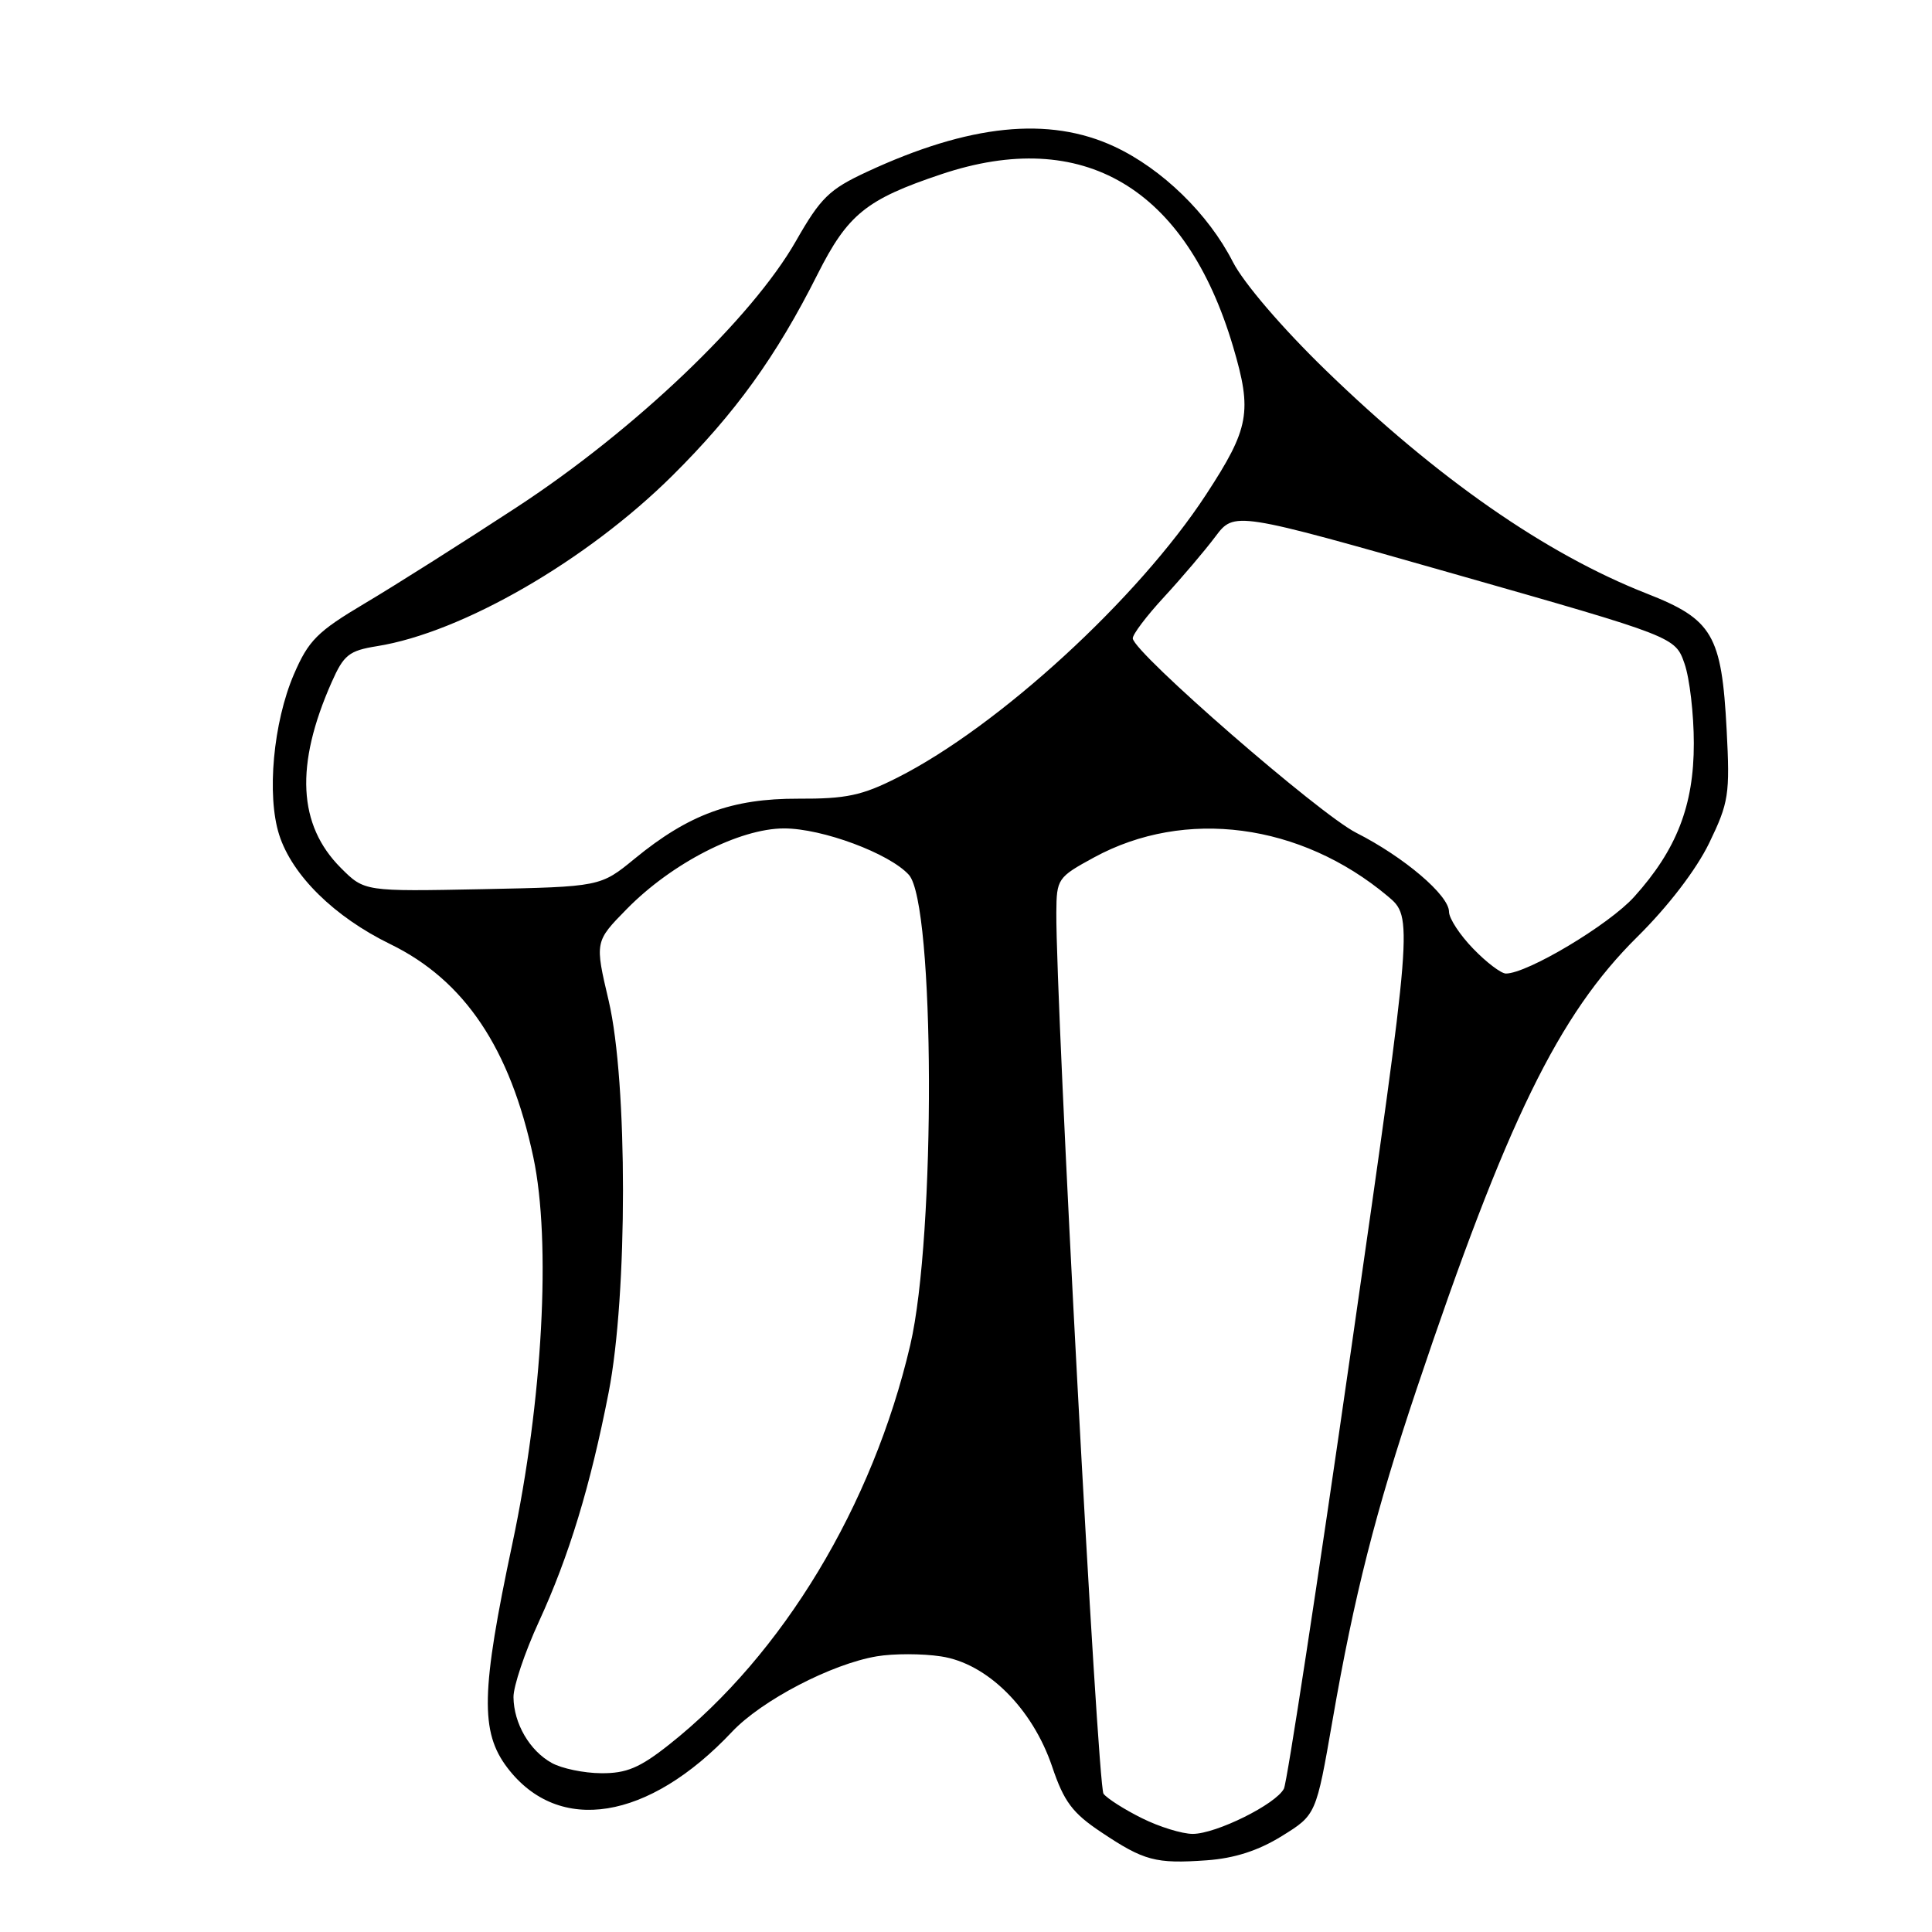<?xml version="1.0" encoding="UTF-8" standalone="no"?>
<!DOCTYPE svg PUBLIC "-//W3C//DTD SVG 1.1//EN" "http://www.w3.org/Graphics/SVG/1.1/DTD/svg11.dtd" >
<svg xmlns="http://www.w3.org/2000/svg" xmlns:xlink="http://www.w3.org/1999/xlink" version="1.1" viewBox="0 0 256 256">
 <g >
 <path fill="currentColor"
d=" M 169.83 243.30 C 174.39 240.48 174.39 240.48 176.56 227.99 C 179.43 211.44 182.26 200.31 187.73 184.00 C 199.63 148.56 206.51 134.47 216.94 124.15 C 221.05 120.09 224.75 115.25 226.47 111.72 C 229.07 106.34 229.24 105.28 228.79 96.71 C 228.13 84.11 226.93 82.07 218.20 78.65 C 204.82 73.40 190.47 63.41 175.66 49.05 C 169.88 43.44 164.81 37.52 163.37 34.72 C 160.12 28.34 153.98 22.37 147.66 19.42 C 138.98 15.38 128.44 16.46 114.85 22.78 C 109.88 25.09 108.74 26.20 105.46 31.95 C 99.61 42.20 84.08 57.00 68.50 67.19 C 61.35 71.87 52.27 77.62 48.32 79.96 C 42.03 83.70 40.88 84.86 38.94 89.36 C 36.21 95.72 35.32 105.37 36.99 110.61 C 38.71 115.99 44.30 121.49 51.73 125.11 C 61.55 129.90 67.60 138.90 70.67 153.34 C 73.05 164.53 71.91 185.63 67.90 204.50 C 63.73 224.12 63.61 229.49 67.24 234.25 C 74.03 243.15 85.92 241.24 97.00 229.47 C 100.92 225.31 110.17 220.48 116.19 219.47 C 118.37 219.10 122.20 219.10 124.68 219.48 C 130.79 220.39 136.80 226.35 139.42 234.10 C 140.98 238.73 142.11 240.24 145.91 242.77 C 151.59 246.57 153.12 246.98 159.89 246.50 C 163.56 246.24 166.73 245.22 169.83 243.30 Z  M 151.31 240.92 C 149.01 239.78 146.71 238.32 146.22 237.68 C 145.43 236.65 139.89 133.09 139.97 120.91 C 140.00 116.44 140.14 116.24 144.97 113.61 C 157.02 107.05 172.33 109.07 183.87 118.74 C 187.25 121.57 187.25 121.57 179.07 178.54 C 174.57 209.87 170.54 236.18 170.13 237.00 C 169.09 239.06 161.14 243.00 158.04 243.00 C 156.64 243.00 153.61 242.07 151.31 240.92 Z  M 73.11 233.60 C 70.18 231.98 68.08 228.38 68.04 224.89 C 68.02 223.46 69.53 218.96 71.40 214.89 C 75.40 206.19 78.22 196.93 80.65 184.50 C 83.18 171.56 83.18 143.41 80.66 132.63 C 78.81 124.77 78.81 124.77 83.06 120.44 C 89.03 114.36 97.99 109.77 103.90 109.77 C 108.96 109.77 117.86 113.08 120.43 115.92 C 123.88 119.74 124.01 163.73 120.61 178.24 C 115.63 199.52 103.71 219.26 88.66 231.17 C 84.77 234.25 83.00 234.99 79.66 234.96 C 77.37 234.95 74.42 234.33 73.11 233.60 Z  M 195.20 125.70 C 193.44 123.89 192.00 121.69 192.00 120.81 C 192.00 118.63 186.04 113.56 179.71 110.35 C 174.82 107.88 150.31 86.56 150.10 84.60 C 150.04 84.11 151.91 81.63 154.25 79.10 C 156.59 76.56 159.64 72.97 161.03 71.12 C 163.56 67.75 163.56 67.75 192.77 76.07 C 221.97 84.39 221.97 84.39 223.21 87.94 C 223.89 89.90 224.44 94.65 224.44 98.50 C 224.45 106.73 222.16 112.60 216.53 118.84 C 213.19 122.54 202.38 129.00 199.54 129.00 C 198.91 129.00 196.95 127.52 195.20 125.70 Z  M 45.17 115.01 C 39.48 109.32 39.08 101.39 43.94 90.41 C 45.55 86.77 46.24 86.22 49.96 85.62 C 61.23 83.82 77.75 74.28 89.09 63.03 C 97.43 54.75 102.85 47.24 108.32 36.36 C 112.33 28.40 114.77 26.42 124.72 23.09 C 143.50 16.79 157.13 24.84 163.39 45.93 C 165.95 54.58 165.56 56.74 159.80 65.55 C 150.79 79.33 132.33 96.26 118.91 103.04 C 114.23 105.41 112.11 105.86 105.78 105.83 C 97.00 105.80 91.27 107.90 84.11 113.77 C 79.56 117.50 79.56 117.50 63.92 117.82 C 48.29 118.13 48.29 118.13 45.17 115.01 Z "/>
</g>
</svg>